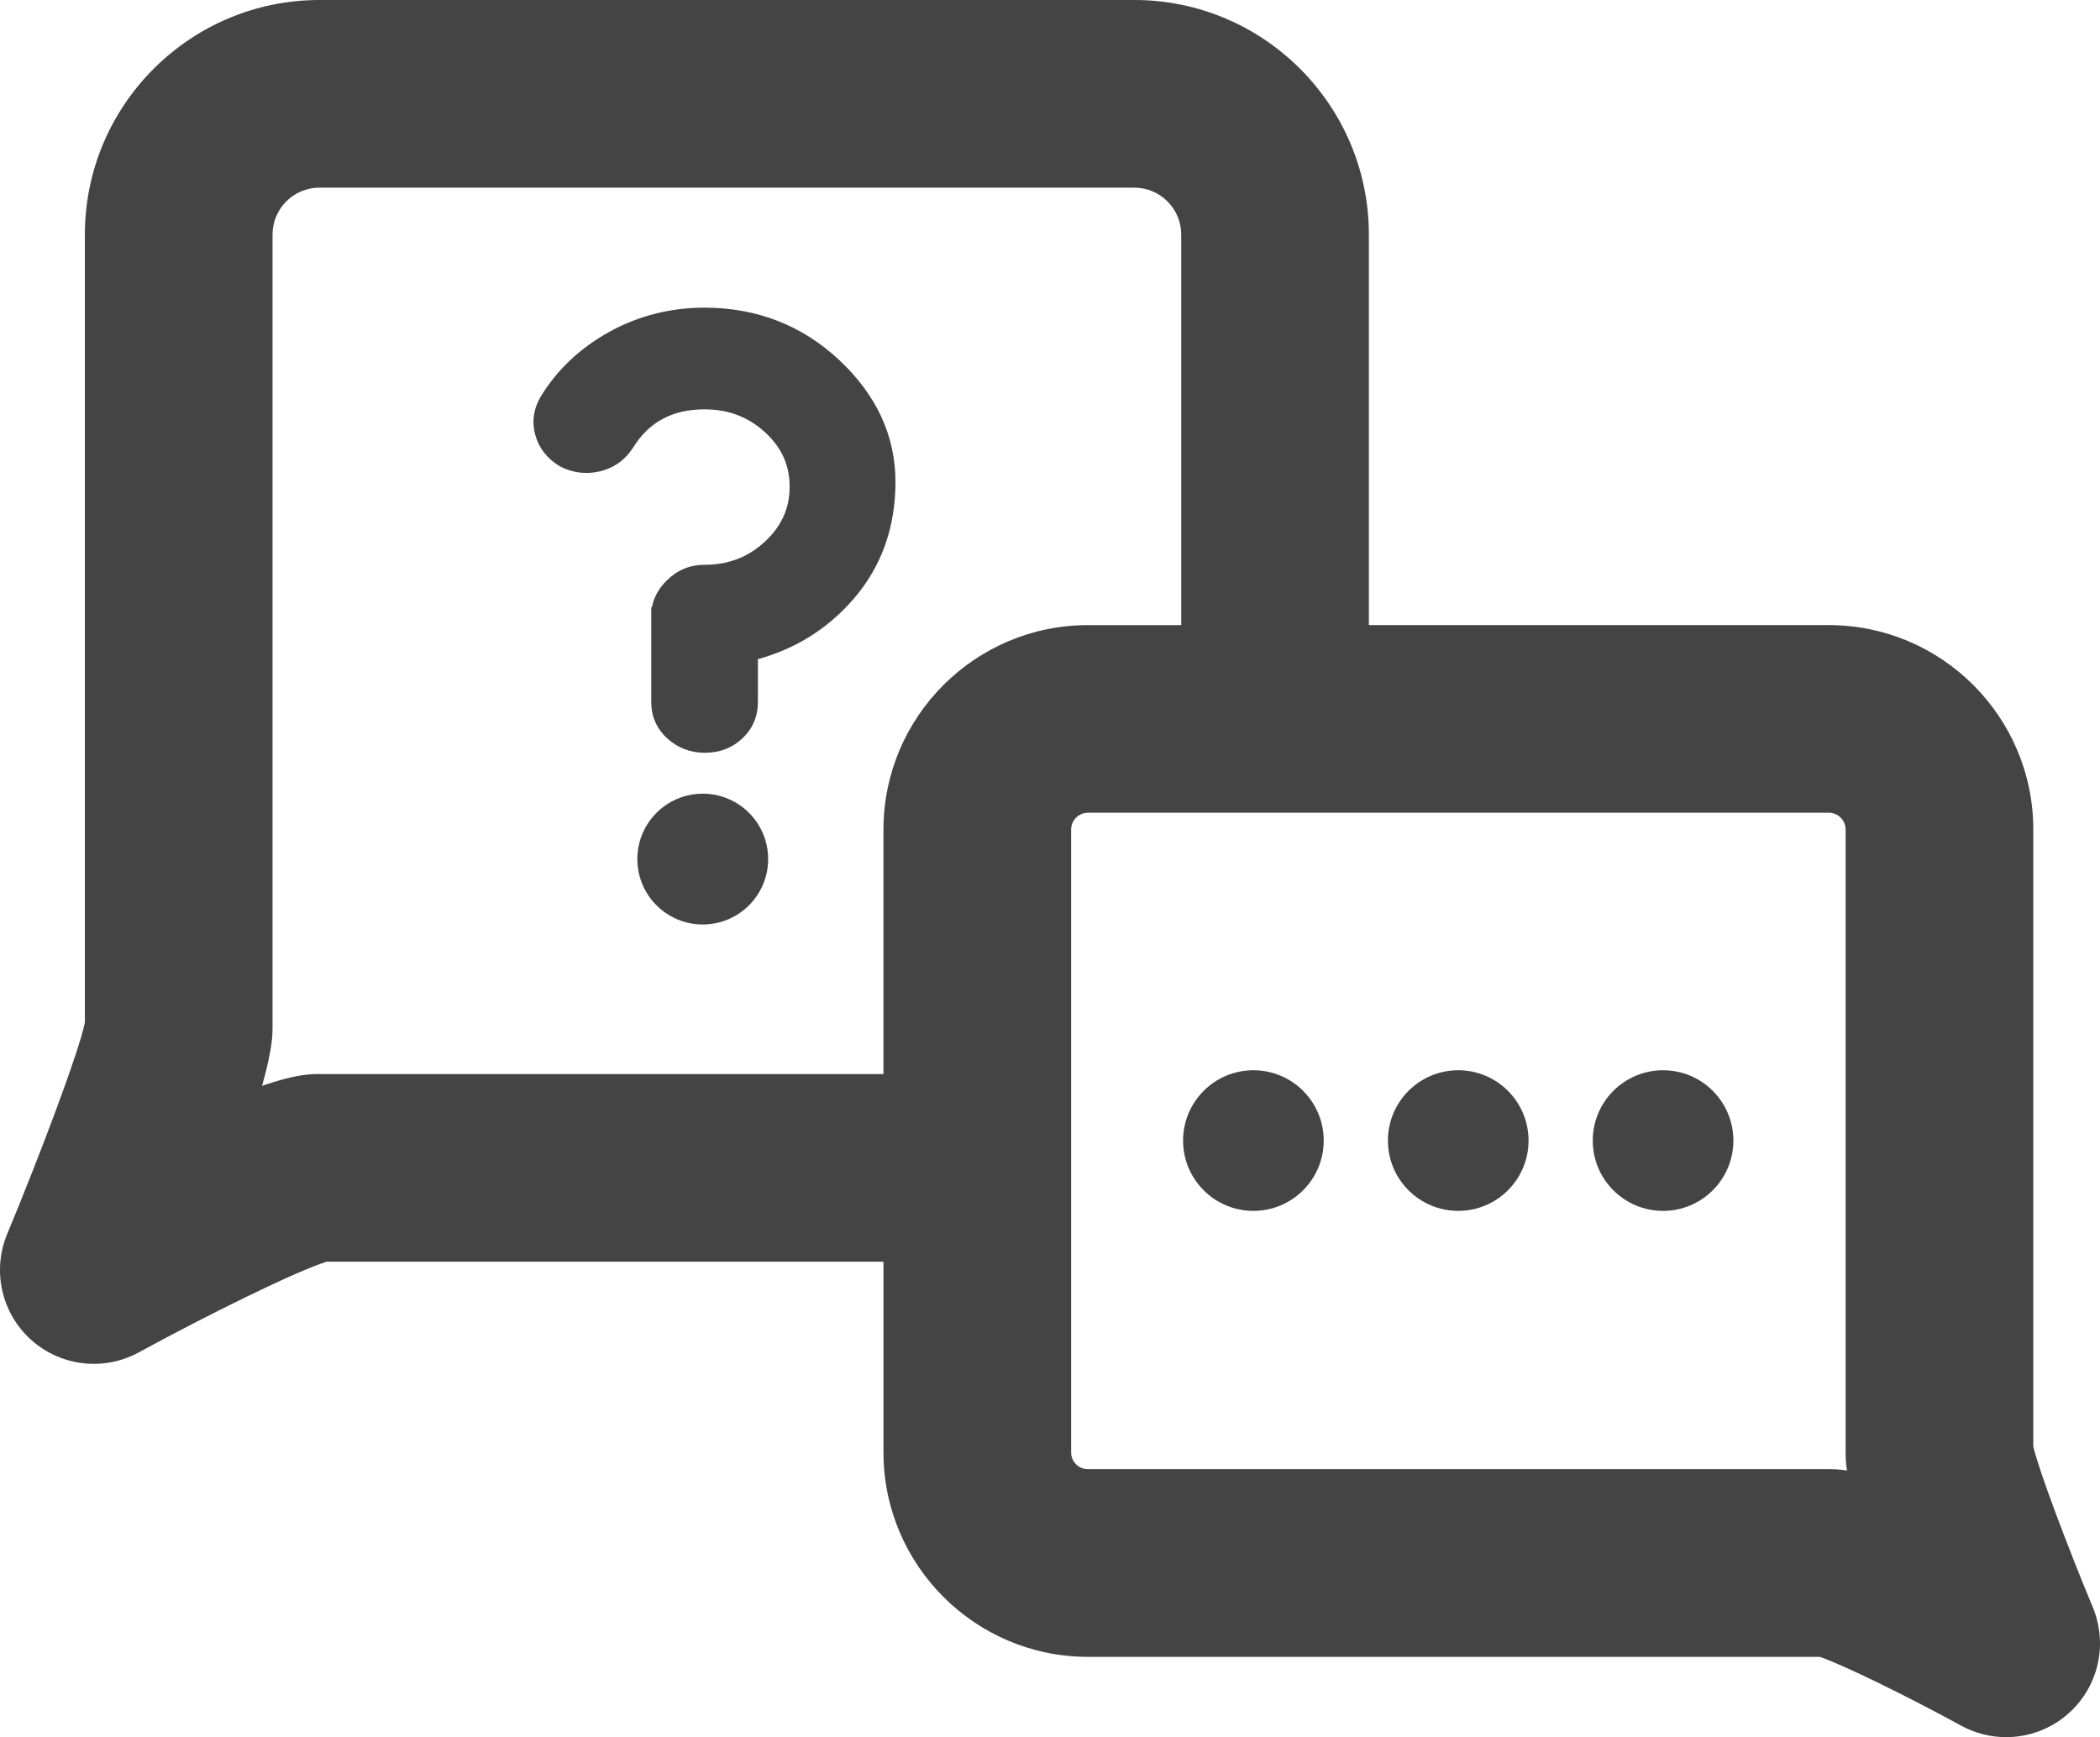 <?xml version="1.0" encoding="utf-8"?>
<!-- Generator: Adobe Illustrator 16.0.0, SVG Export Plug-In . SVG Version: 6.00 Build 0)  -->
<!DOCTYPE svg PUBLIC "-//W3C//DTD SVG 1.1//EN" "http://www.w3.org/Graphics/SVG/1.1/DTD/svg11.dtd">
<svg version="1.1" id="Layer_1" xmlns="http://www.w3.org/2000/svg" xmlns:xlink="http://www.w3.org/1999/xlink" x="0px" y="0px"
	 width="179.045px" height="148.119px" viewBox="0 0 179.045 148.119" enable-background="new 0 0 179.045 148.119"
	 xml:space="preserve">
<g>
	<linearGradient id="SVGID_1_" gradientUnits="userSpaceOnUse" x1="8.633" y1="125.389" x2="157.863" y2="39.231">
		<stop  offset="0" style="stop-color:#7FBADC"/>
		<stop  offset="1" style="stop-color:#A9D7E3"/>
	</linearGradient>
	<path fill="#444" d="M178.432,137.047c-2.127-5.113-4.592-11.641-5.074-13.703V70.732
		c0-9.612-7.819-17.432-17.431-17.432H116.71V20c0-11.028-8.972-20-20-20H27.236c-11.028,0-20,8.972-20,20v67.192
		c-0.49,2.438-3.764,11.149-6.623,18.026c-1.304,3.136-0.486,6.752,2.039,9.022c1.504,1.352,3.418,2.05,5.35,2.05
		c1.312,0,2.633-0.322,3.838-0.981c5.782-3.164,13.533-6.983,16.017-7.729h47.468v16.262c0,9.61,7.819,17.43,17.43,17.43h62.407
		c1.932,0.663,7.291,3.266,12.044,5.866c1.205,0.659,2.525,0.981,3.838,0.981c1.932,0,3.846-0.699,5.35-2.051
		C178.918,143.799,179.735,140.183,178.432,137.047z M27.236,91.58c-0.752,0-1.977,0-4.891,0.999
		c0.891-3.178,0.891-4.349,0.891-4.999V20c0-2.206,1.794-4,4-4H96.71c2.206,0,4,1.794,4,4v33.301h-7.956
		c-9.61,0-17.43,7.819-17.43,17.432V91.58H27.236z M155.927,125.271H92.754c-0.788,0-1.43-0.642-1.43-1.43V107.58v-16V70.732
		c0-0.789,0.642-1.432,1.43-1.432h7.956h16h39.217c0.789,0,1.431,0.643,1.431,1.432v53.109c0,0.332,0,0.783,0.116,1.546
		C156.766,125.271,156.297,125.271,155.927,125.271z"/>
	<linearGradient id="SVGID_2_" gradientUnits="userSpaceOnUse" x1="101.671" y1="100.248" x2="112.058" y2="94.251">
		<stop  offset="0" style="stop-color:#7FBADC"/>
		<stop  offset="1" style="stop-color:#A9D7E3"/>
	</linearGradient>
	<circle fill="#444" cx="106.864" cy="97.251" r="5.995"/>
	<linearGradient id="SVGID_3_" gradientUnits="userSpaceOnUse" x1="49.416" y1="50.435" x2="75.209" y2="35.543">
		<stop  offset="0" style="stop-color:#7FBADC"/>
		<stop  offset="1" style="stop-color:#A9D7E3"/>
	</linearGradient>
	<path fill="#444" d="M71.539,30.688c-3.17-2.957-7.028-4.456-11.469-4.456c-2.909,0-5.642,0.694-8.121,2.064
		c-2.481,1.372-4.444,3.222-5.842,5.509c-0.624,1.058-0.78,2.167-0.464,3.297c0.31,1.11,0.995,1.995,2.092,2.658
		c1.082,0.565,2.247,0.709,3.413,0.429c1.192-0.287,2.139-0.959,2.823-2.013c1.362-2.202,3.357-3.272,6.099-3.272
		c2.026,0,3.712,0.639,5.153,1.951c1.413,1.292,2.101,2.811,2.101,4.643c0,1.836-0.688,3.366-2.105,4.681
		c-1.438,1.332-3.122,1.979-5.148,1.979c-1.229,0-2.303,0.438-3.193,1.305c-0.701,0.682-1.132,1.453-1.288,2.301l-0.065,0.004v8.082
		c0,1.243,0.464,2.295,1.379,3.125c0.885,0.804,1.963,1.211,3.205,1.211c1.246,0,2.316-0.411,3.185-1.225
		c0.88-0.83,1.325-1.877,1.325-3.111v-3.646c3.234-0.889,5.976-2.612,8.154-5.131c2.372-2.741,3.574-6.1,3.574-9.982
		C76.346,37.165,74.729,33.665,71.539,30.688z"/>
	<linearGradient id="SVGID_4_" gradientUnits="userSpaceOnUse" x1="55.085" y1="76.038" x2="64.746" y2="70.461">
		<stop  offset="0" style="stop-color:#7FBADC"/>
		<stop  offset="1" style="stop-color:#A9D7E3"/>
	</linearGradient>
	<circle fill="#444" cx="59.916" cy="73.25" r="5.576"/>
	<linearGradient id="SVGID_5_" gradientUnits="userSpaceOnUse" x1="119.134" y1="100.249" x2="129.52" y2="94.252">
		<stop  offset="0" style="stop-color:#7FBADC"/>
		<stop  offset="1" style="stop-color:#A9D7E3"/>
	</linearGradient>
	<circle fill="#444" cx="124.328" cy="97.251" r="5.995"/>
	<linearGradient id="SVGID_6_" gradientUnits="userSpaceOnUse" x1="136.598" y1="100.25" x2="146.985" y2="94.253">
		<stop  offset="0" style="stop-color:#7FBADC"/>
		<stop  offset="1" style="stop-color:#A9D7E3"/>
	</linearGradient>
	<circle fill="#444" cx="141.792" cy="97.251" r="5.995"/>
</g>
</svg>
